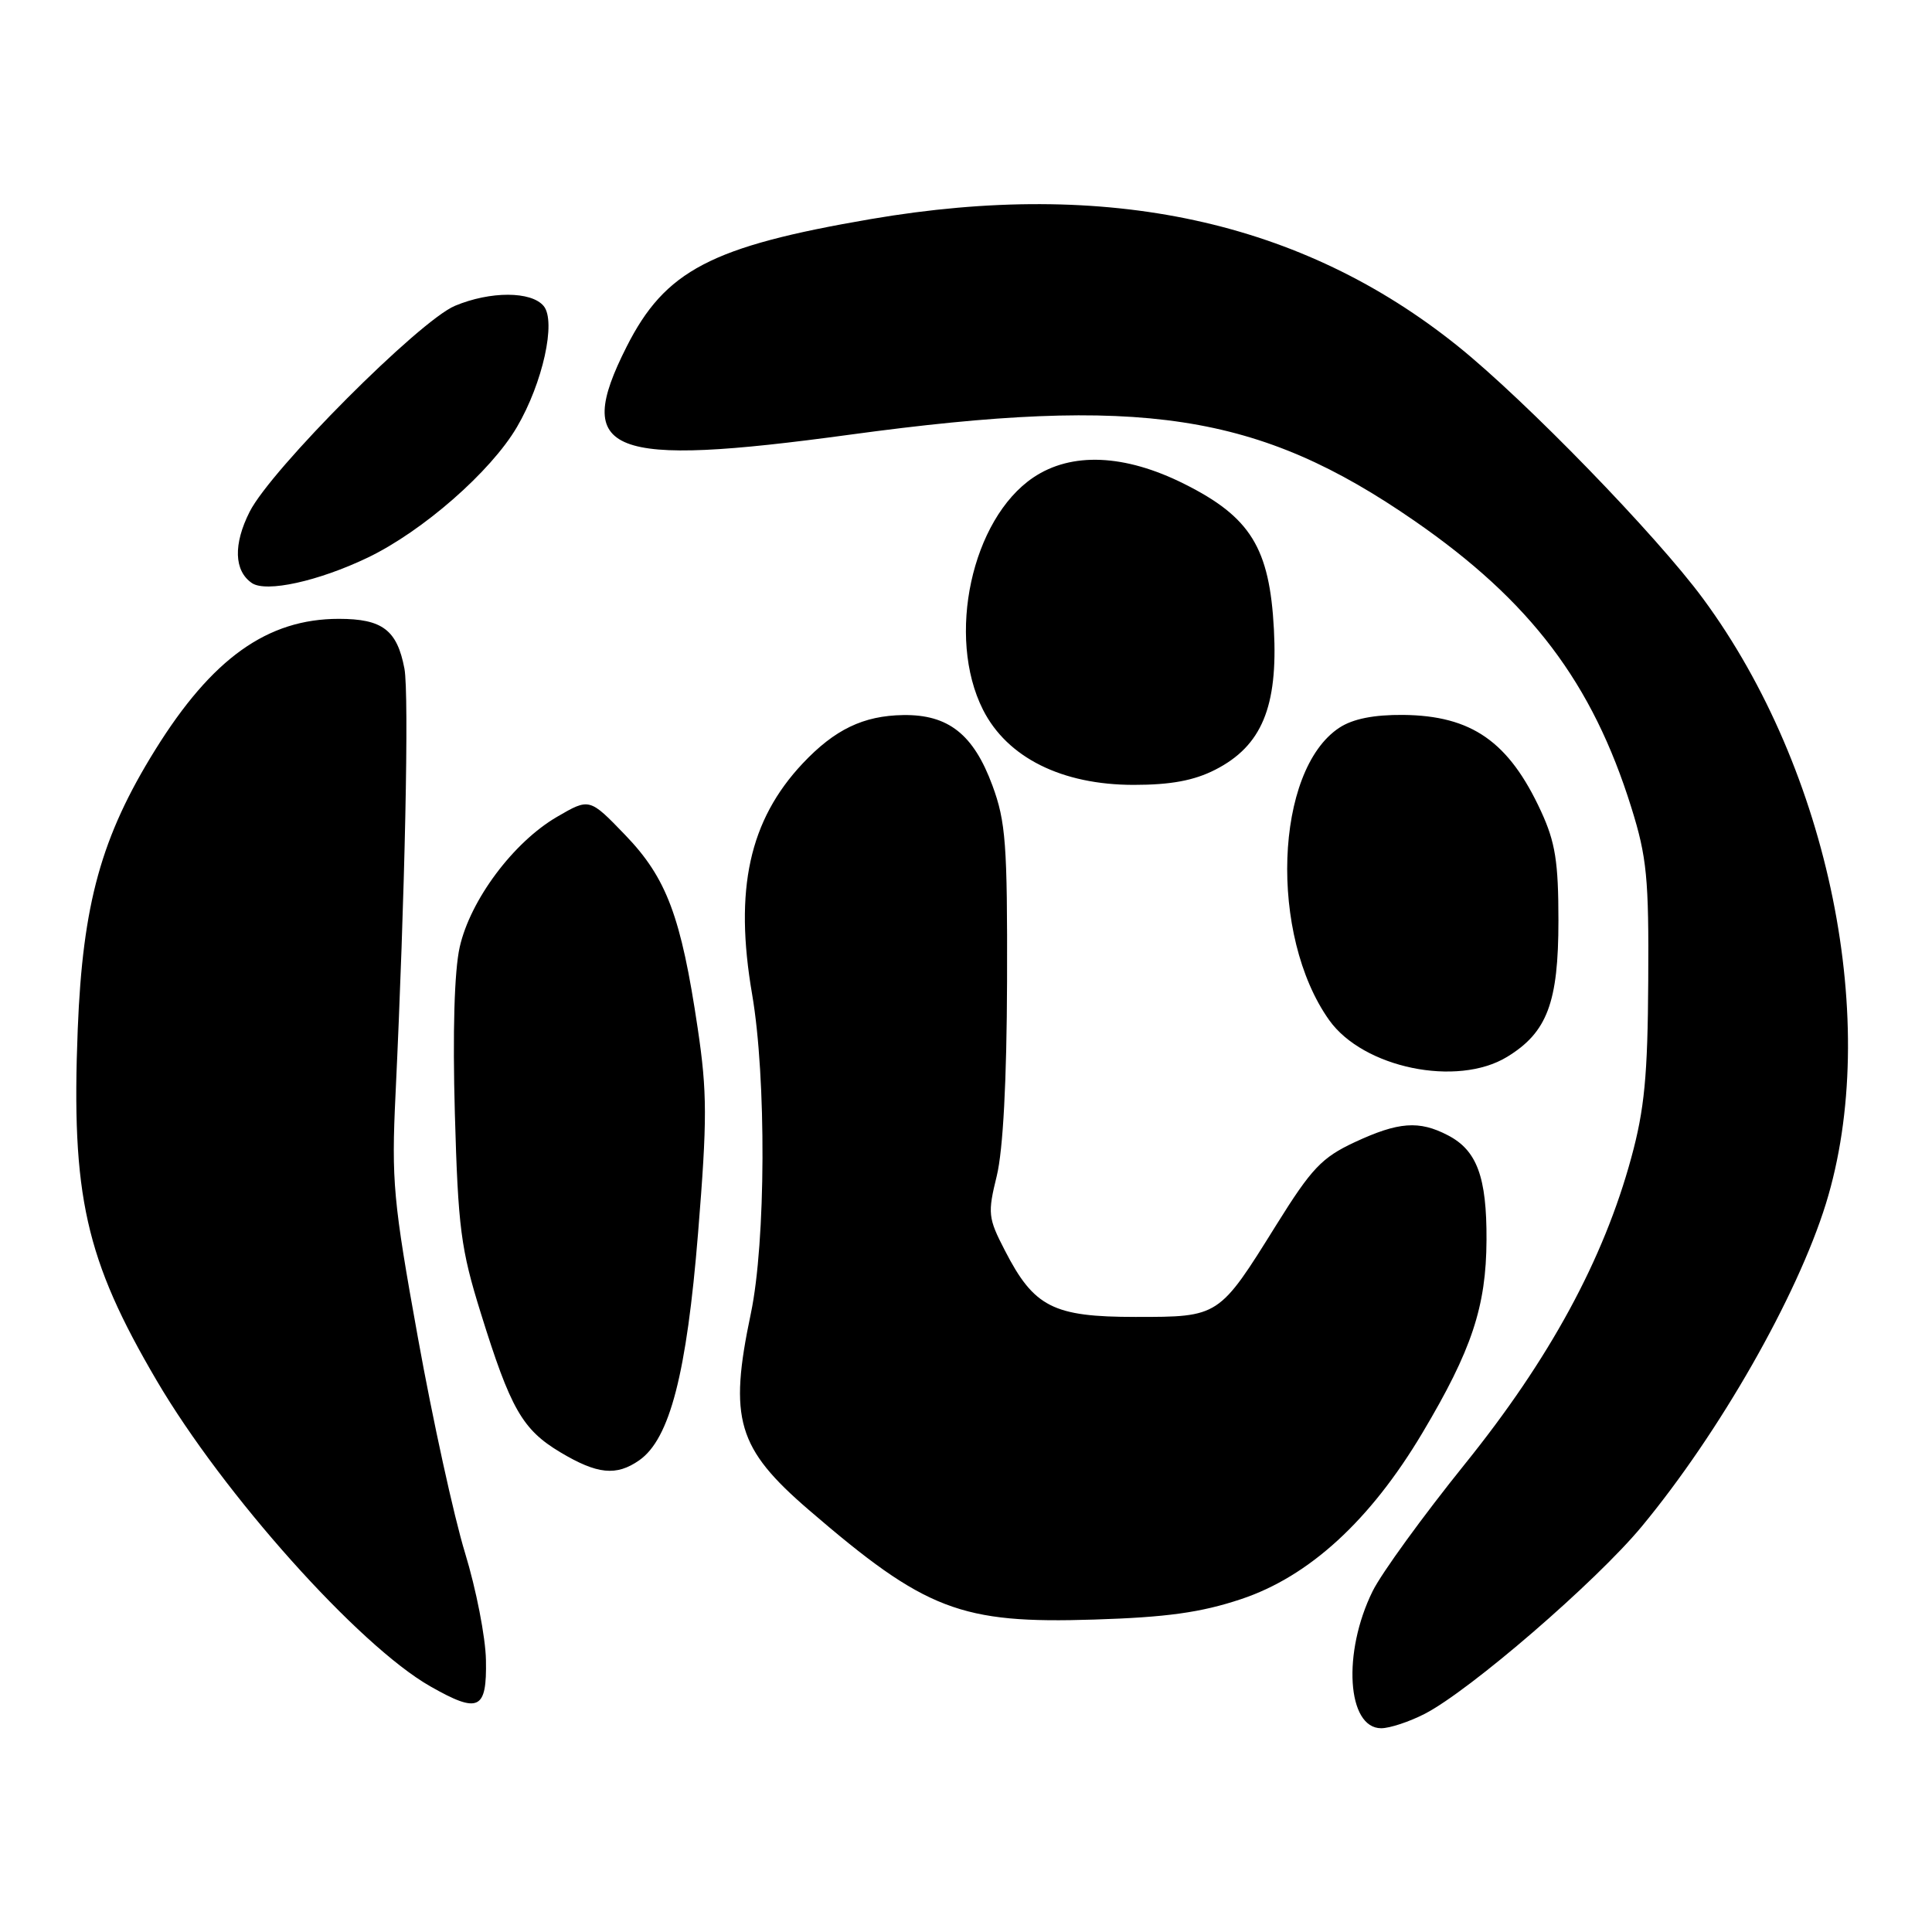 <?xml version="1.0" encoding="UTF-8" standalone="no"?>
<!DOCTYPE svg PUBLIC "-//W3C//DTD SVG 1.1//EN" "http://www.w3.org/Graphics/SVG/1.1/DTD/svg11.dtd" >
<svg xmlns="http://www.w3.org/2000/svg" xmlns:xlink="http://www.w3.org/1999/xlink" version="1.1" viewBox="0 0 256 256">
 <g >
 <path fill="currentColor"
d=" M 188.79 227.09 C 194.78 224.00 211.45 209.61 217.53 202.28 C 227.83 189.85 238.13 171.79 241.94 159.50 C 249.28 135.76 242.45 102.09 225.66 79.32 C 219.46 70.91 202.19 53.12 193.20 45.89 C 172.48 29.22 146.80 23.65 115.38 29.03 C 94.20 32.66 88.13 35.84 83.02 45.96 C 75.87 60.12 80.55 61.96 112.59 57.60 C 151.23 52.34 166.72 54.70 187.42 69.01 C 202.81 79.65 211.00 90.48 216.16 107.00 C 218.22 113.59 218.49 116.38 218.40 130.00 C 218.33 142.54 217.90 147.01 216.15 153.41 C 212.48 166.91 205.33 180.07 194.10 194.00 C 188.56 200.88 183.06 208.45 181.88 210.84 C 177.86 218.97 178.48 229.00 183.02 229.00 C 184.15 229.00 186.75 228.14 188.79 227.09 Z  M 64.39 219.97 C 64.34 216.96 63.09 210.57 61.62 205.77 C 60.15 200.97 57.34 188.15 55.38 177.27 C 52.10 159.14 51.86 156.46 52.41 145.00 C 53.66 118.69 54.22 92.00 53.59 88.60 C 52.62 83.48 50.67 82.00 44.90 82.00 C 35.44 82.00 28.10 87.23 20.56 99.37 C 13.42 110.87 10.96 119.73 10.30 136.39 C 9.43 158.43 11.31 166.83 20.76 182.93 C 29.60 198.00 47.54 218.05 57.00 223.44 C 63.43 227.10 64.52 226.59 64.39 219.97 Z  M 164.43 211.90 C 173.46 208.90 181.56 201.48 188.48 189.86 C 195.02 178.88 196.93 173.13 196.97 164.30 C 197.01 155.95 195.70 152.42 191.85 150.43 C 188.03 148.44 185.30 148.65 179.50 151.35 C 175.15 153.38 173.79 154.81 169.13 162.29 C 161.50 174.54 161.57 174.50 150.47 174.50 C 139.55 174.50 137.01 173.21 133.15 165.69 C 130.92 161.38 130.86 160.77 132.08 155.80 C 132.91 152.38 133.40 143.21 133.44 130.00 C 133.49 111.88 133.27 108.87 131.50 104.08 C 129.00 97.30 125.65 94.66 119.68 94.75 C 114.40 94.83 110.60 96.66 106.36 101.16 C 99.28 108.69 97.27 117.86 99.66 131.75 C 101.56 142.83 101.48 164.60 99.49 174.05 C 96.54 188.05 97.68 191.90 107.18 200.08 C 122.63 213.38 127.27 215.17 145.00 214.60 C 154.58 214.30 159.12 213.67 164.43 211.90 Z  M 84.71 193.49 C 88.75 190.66 90.99 182.00 92.50 163.35 C 93.72 148.31 93.71 144.73 92.45 136.26 C 90.25 121.45 88.33 116.34 82.85 110.65 C 78.11 105.73 78.11 105.73 73.80 108.24 C 68.02 111.61 62.31 119.26 60.91 125.51 C 60.20 128.67 59.97 136.80 60.27 147.51 C 60.70 162.73 61.06 165.49 63.71 174.00 C 67.65 186.67 69.21 189.42 74.24 192.43 C 79.14 195.36 81.67 195.62 84.71 193.49 Z  M 199.70 140.04 C 205.01 136.80 206.50 132.85 206.50 122.00 C 206.50 114.20 206.09 111.61 204.20 107.51 C 199.94 98.27 195.01 94.82 185.91 94.73 C 182.03 94.70 179.27 95.25 177.48 96.42 C 168.89 102.05 168.13 123.95 176.13 135.18 C 180.64 141.51 193.08 144.08 199.70 140.04 Z  M 161.03 101.99 C 167.18 98.85 169.34 93.67 168.80 83.39 C 168.23 72.60 165.71 68.51 156.90 64.11 C 149.02 60.17 141.97 59.87 136.92 63.27 C 128.75 68.78 125.37 84.37 130.25 94.04 C 133.45 100.38 140.70 104.00 150.22 104.00 C 155.12 104.00 158.21 103.43 161.03 101.99 Z  M 48.72 73.89 C 56.00 70.40 65.05 62.48 68.50 56.58 C 71.92 50.75 73.72 42.58 72.04 40.55 C 70.40 38.57 64.98 38.56 60.29 40.52 C 55.56 42.50 35.91 62.20 33.08 67.81 C 30.90 72.12 31.01 75.64 33.38 77.26 C 35.27 78.54 42.18 77.02 48.72 73.89 Z "/>
</g>
</svg>